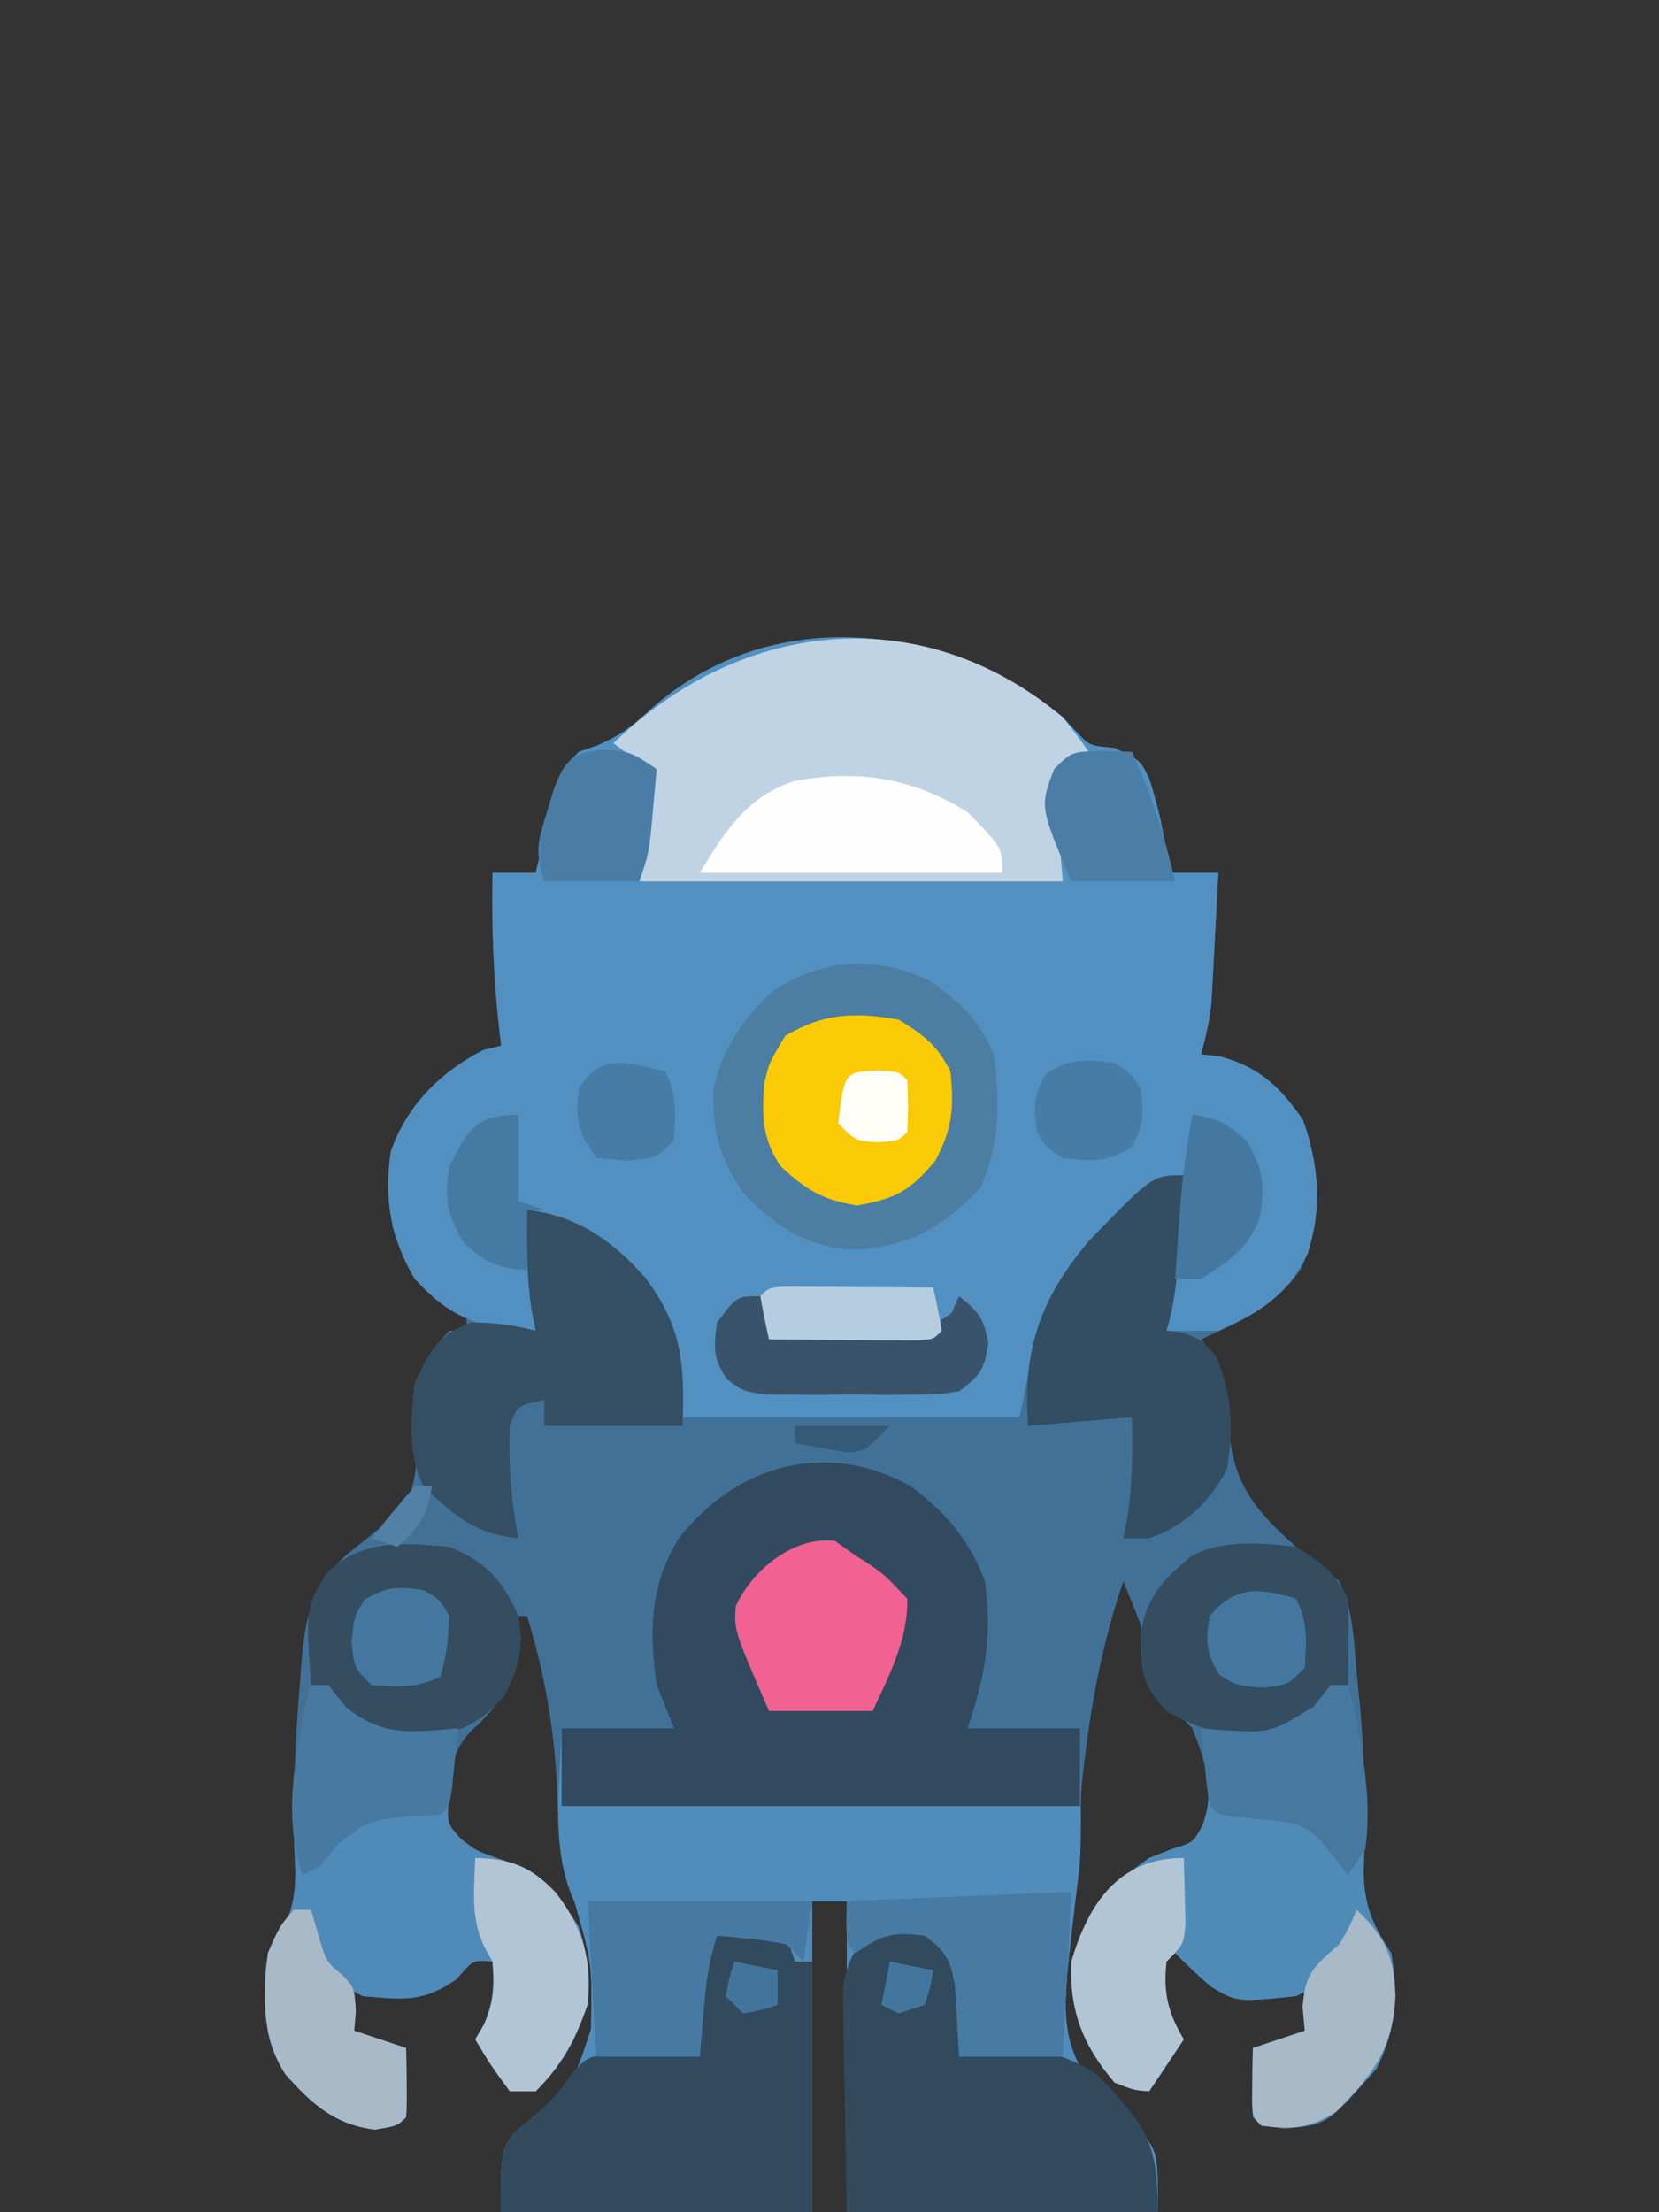 <?xml version="1.0" encoding="UTF-8"?>
<svg version="1.1" xmlns="http://www.w3.org/2000/svg" width="192" height="256">
<rect width="100%" height="100%" fill="#333333" stroke="none"/>
<path d="M0 0 C0.517 0.545 1.034 1.091 1.566 1.652 C3.048 3.288 3.048 3.288 6 3.562 C9 5 9 5 10.055 7.242 C11.17 10.908 12 14.156 12 18 C13.98 18 15.96 18 18 18 C17.859 20.75 17.712 23.5 17.562 26.25 C17.523 27.027 17.484 27.805 17.443 28.605 C17.401 29.36 17.36 30.114 17.316 30.891 C17.28 31.582 17.243 32.273 17.205 32.985 C16.993 35.066 16.555 36.986 16 39 C16.722 39.083 17.444 39.165 18.188 39.25 C22.737 40.463 25.167 42.794 27.812 46.625 C29.81 52.302 30.206 58.259 27.562 63.812 C24.826 68.012 20.431 69.946 16 72 C16.474 72.598 16.949 73.196 17.438 73.812 C19.054 77.11 19.155 78.725 19.25 82.312 C19.664 88.707 22.334 91.836 27 96 C28.646 97.359 30.305 98.703 32 100 C33.722 103.444 33.684 107.328 34.062 111.125 C34.154 112.018 34.246 112.911 34.34 113.83 C35.008 120.838 35.075 127.687 34.777 134.715 C35.026 138.386 36.042 139.957 38 143 C38.864 147.914 38.545 151.91 36.312 156.375 C30.613 162.845 30.613 162.845 25.75 163.312 C23 163 23 163 22 162 C21.859 159.329 21.958 156.676 22 154 C23.98 153.34 25.96 152.68 28 152 C28.33 150.35 28.66 148.7 29 147 C28.34 147.33 27.68 147.66 27 148 C20.141 148.686 20.141 148.686 17.141 146.883 C15.694 145.663 14.338 144.338 13 143 C11.746 144.038 11.746 144.038 11.812 146.312 C12.005 149.078 12.602 150.64 14 153 C12.68 154.98 11.36 156.96 10 159 C8.25 158.875 8.25 158.875 6 158 C2.307 153.674 0.738 149.628 1 144 C2.699 138.102 5.124 135.413 10 132 C10.908 131.649 11.815 131.299 12.75 130.938 C15.105 130.202 15.105 130.202 16.176 128.219 C17.624 124.321 16.471 120.78 15 117 C13.354 115.313 11.688 113.645 10 112 C9.312 108.5 9.312 108.5 9 105 C8.37 103.319 7.709 101.649 7 100 C2.757 112.481 1.858 124.976 1.176 138.075 C1.028 140.531 0.808 142.954 0.531 145.398 C0.11 150.698 0.01 153.657 3.234 158.031 C5.006 159.99 6.813 161.65 8.812 163.402 C11 166 11 166 11 173 C-0.88 173 -12.76 173 -25 173 C-25 161.12 -25 149.24 -25 137 C-26.32 137 -27.64 137 -29 137 C-29 148.88 -29 160.76 -29 173 C-40.88 173 -52.76 173 -65 173 C-65 166 -65 166 -63.574 163.926 C-62.64 163.127 -62.64 163.127 -61.688 162.312 C-56.61 157.99 -56.61 157.99 -54.602 151.828 C-54.456 144.315 -54.456 144.315 -56.438 137.188 C-58.3 133.159 -58.338 129.115 -58.5 124.75 C-58.77 117.524 -59.873 110.944 -62 104 C-62.33 104 -62.66 104 -63 104 C-62.917 104.866 -62.835 105.733 -62.75 106.625 C-63.094 111.263 -65.098 114.324 -68.582 117.395 C-70.381 119.432 -70.58 120.819 -70.875 123.5 C-70.976 124.273 -71.076 125.047 -71.18 125.844 C-71.188 128.066 -71.188 128.066 -69.719 129.699 C-67.854 131.234 -67.854 131.234 -64.625 132.312 C-60.319 134.317 -58.528 135.985 -56 140 C-54.438 144.932 -54.559 148.769 -56.812 153.438 C-58.07 155.685 -59.16 157.16 -61 159 C-61.99 159 -62.98 159 -64 159 C-66.188 156 -66.188 156 -68 153 C-67.67 152.443 -67.34 151.886 -67 151.312 C-65.869 148.697 -65.843 146.819 -66 144 C-68.244 143.772 -68.244 143.772 -70.125 146 C-74.081 148.752 -76.25 148.389 -81 148 C-81.66 147.67 -82.32 147.34 -83 147 C-82.505 149.475 -82.505 149.475 -82 152 C-80.02 152.66 -78.04 153.32 -76 154 C-75.902 160.152 -75.902 160.152 -76 162 C-77 163 -77 163 -79.625 163.438 C-84.316 162.829 -86.902 160.482 -90 157 C-91.891 153.974 -92.296 151.612 -92.312 148.062 C-92.338 146.811 -92.338 146.811 -92.363 145.535 C-92 143 -92 143 -90.484 140.625 C-88.535 137.179 -88.771 134.875 -88.938 130.938 C-89.09 124.352 -88.833 117.874 -88.25 111.312 C-88.188 110.464 -88.126 109.615 -88.062 108.74 C-87.575 103.666 -86.772 100.708 -83 97 C-81.337 95.662 -79.671 94.328 -78 93 C-75.76 90.628 -75.027 89.497 -74.848 86.195 C-74.919 85.182 -74.989 84.169 -75.062 83.125 C-75.216 77.65 -74.771 74.993 -71 71 C-70.34 71 -69.68 71 -69 71 C-69 70.34 -69 69.68 -69 69 C-69.578 68.794 -70.155 68.588 -70.75 68.375 C-74.48 66.096 -76.442 63.075 -77.578 58.852 C-78.427 53.446 -77.791 49.838 -75 45 C-71.983 41.428 -69.47 39.405 -65 38 C-65.072 37.394 -65.144 36.788 -65.219 36.164 C-65.892 30.082 -66.117 24.117 -66 18 C-64.35 18 -62.7 18 -61 18 C-60.807 17.157 -60.613 16.314 -60.414 15.445 C-60.154 14.35 -59.893 13.254 -59.625 12.125 C-59.37 11.034 -59.115 9.944 -58.852 8.82 C-58 6 -58 6 -56 4 C-55.278 3.752 -54.556 3.505 -53.812 3.25 C-51.157 2.07 -49.842 1.057 -47.75 -0.875 C-33.783 -13.321 -13.931 -10.939 0 0 Z " fill="#417197" transform="translate(123,83)"/>
<path d="M0 0 C0.517 0.545 1.034 1.091 1.566 1.652 C3.048 3.288 3.048 3.288 6 3.562 C9 5 9 5 10.055 7.242 C11.17 10.908 12 14.156 12 18 C13.98 18 15.96 18 18 18 C17.859 20.75 17.712 23.5 17.562 26.25 C17.523 27.027 17.484 27.805 17.443 28.605 C17.401 29.36 17.36 30.114 17.316 30.891 C17.28 31.582 17.243 32.273 17.205 32.985 C16.993 35.066 16.555 36.986 16 39 C16.722 39.083 17.444 39.165 18.188 39.25 C22.737 40.463 25.167 42.794 27.812 46.625 C29.622 51.767 30.019 56.803 28.344 62.059 C25.904 66.949 22.836 68.916 18 71 C16.02 71 14.04 71 12 71 C12.33 65.39 12.66 59.78 13 54 C4.117 59.922 -0.884 65.73 -4 76 C-4.33 77.65 -4.66 79.3 -5 81 C-17.87 81 -30.74 81 -44 81 C-44.99 76.05 -44.99 76.05 -46 71 C-49.658 63.179 -54.246 60.041 -62 57 C-61.505 63.93 -61.505 63.93 -61 71 C-67.287 70.675 -70.569 69.844 -75 65 C-77.796 60.316 -78.612 55.625 -77.773 50.246 C-75.946 44.939 -71.985 41.014 -67.062 38.5 C-66.042 38.252 -66.042 38.252 -65 38 C-65.108 37.091 -65.108 37.091 -65.219 36.164 C-65.892 30.082 -66.117 24.117 -66 18 C-64.35 18 -62.7 18 -61 18 C-60.807 17.157 -60.613 16.314 -60.414 15.445 C-60.154 14.35 -59.893 13.254 -59.625 12.125 C-59.37 11.034 -59.115 9.944 -58.852 8.82 C-58 6 -58 6 -56 4 C-55.278 3.752 -54.556 3.505 -53.812 3.25 C-51.157 2.07 -49.842 1.057 -47.75 -0.875 C-33.783 -13.321 -13.931 -10.939 0 0 Z " fill="#5290C1" transform="translate(123,83)"/>
<path d="M0 0 C3.977 2.973 6.857 6.303 8.562 11 C9.421 17.364 8.608 21.864 6.562 28 C10.852 28 15.143 28 19.562 28 C19.735 42.578 19.735 42.578 19.062 47.562 C18.893 49.041 18.726 50.521 18.562 52 C18.425 53.079 18.287 54.158 18.145 55.27 C17.732 60.794 17.469 64.482 20.793 69.098 C23.5 71.948 23.5 71.948 26.375 74.402 C28.562 77 28.562 77 28.562 84 C16.683 84 4.803 84 -7.438 84 C-7.438 72.12 -7.438 60.24 -7.438 48 C-8.758 48 -10.078 48 -11.438 48 C-11.438 59.88 -11.438 71.76 -11.438 84 C-23.317 84 -35.197 84 -47.438 84 C-47.438 77 -47.438 77 -46.012 74.926 C-45.389 74.393 -44.766 73.861 -44.125 73.312 C-39.048 68.99 -39.048 68.99 -37.039 62.828 C-36.898 55.275 -36.898 55.275 -38.938 48.125 C-41.785 42.055 -40.652 34.539 -40.438 28 C-36.148 28 -31.858 28 -27.438 28 C-28.098 26.35 -28.758 24.7 -29.438 23 C-30.34 16.788 -30.243 11.424 -26.875 6 C-20.273 -2.441 -9.889 -5.525 0 0 Z " fill="#508DBC" transform="translate(105.438,172)"/>
<path d="M0 0 C3.977 2.973 6.857 6.303 8.562 11 C9.421 17.364 8.608 21.864 6.562 28 C10.852 28 15.143 28 19.562 28 C19.562 30.97 19.562 33.94 19.562 37 C-0.237 37 -20.038 37 -40.438 37 C-40.438 34.03 -40.438 31.06 -40.438 28 C-36.148 28 -31.858 28 -27.438 28 C-28.098 26.35 -28.758 24.7 -29.438 23 C-30.34 16.788 -30.243 11.424 -26.875 6 C-20.273 -2.441 -9.889 -5.525 0 0 Z " fill="#314A5F" transform="translate(105.438,172)"/>
<path d="M0 0 C1.041 1.301 2.054 2.628 3 4 C1.68 4.99 0.36 5.98 -1 7 C-0.505 12.94 -0.505 12.94 0 19 C-16.17 19 -32.34 19 -49 19 C-48.67 14.71 -48.34 10.42 -48 6 C-49.32 5.01 -50.64 4.02 -52 3 C-37.186 -11.37 -16.367 -13.689 0 0 Z " fill="#BFD3E4" transform="translate(123,83)"/>
<path d="M0 0 C0.66 0 1.32 0 2 0 C3.851 6.875 4.179 13.313 3.838 20.377 C3.699 24.934 4.54 27.24 7 31 C7.864 35.914 7.545 39.91 5.312 44.375 C-0.387 50.845 -0.387 50.845 -5.25 51.312 C-8 51 -8 51 -9 50 C-9.141 47.329 -9.042 44.676 -9 42 C-7.02 41.34 -5.04 40.68 -3 40 C-2.67 38.35 -2.34 36.7 -2 35 C-2.99 35.495 -2.99 35.495 -4 36 C-10.859 36.686 -10.859 36.686 -13.859 34.883 C-15.306 33.663 -16.662 32.338 -18 31 C-19.254 32.038 -19.254 32.038 -19.188 34.312 C-18.995 37.078 -18.398 38.64 -17 41 C-18.32 42.98 -19.64 44.96 -21 47 C-22.75 46.875 -22.75 46.875 -25 46 C-28.693 41.674 -30.262 37.628 -30 32 C-28.301 26.102 -25.876 23.413 -21 20 C-19.639 19.474 -19.639 19.474 -18.25 18.938 C-15.899 18.204 -15.899 18.204 -14.836 16.238 C-13.854 13.609 -13.969 12.01 -14.375 9.25 C-14.486 8.451 -14.597 7.652 -14.711 6.828 C-14.806 6.225 -14.902 5.622 -15 5 C-14.004 5.087 -14.004 5.087 -12.988 5.176 C-6.998 5.569 -6.998 5.569 -2 2.5 C-1.34 1.675 -0.68 0.85 0 0 Z " fill="#508BB8" transform="translate(154,195)"/>
<path d="M0 0 C0.66 0 1.32 0 2 0 C2.66 0.825 3.32 1.65 4 2.5 C8.224 6.02 11.71 5.462 17 5 C16.893 5.759 16.786 6.519 16.676 7.301 C16.556 8.295 16.436 9.289 16.312 10.312 C16.121 11.792 16.121 11.792 15.926 13.301 C15.748 15.997 15.748 15.997 17.27 17.773 C19.163 19.221 19.163 19.221 22.375 20.312 C26.681 22.317 28.472 23.985 31 28 C32.562 32.932 32.441 36.769 30.188 41.438 C28.93 43.685 27.84 45.16 26 47 C25.01 47 24.02 47 23 47 C20.812 44 20.812 44 19 41 C19.495 40.165 19.495 40.165 20 39.312 C21.131 36.697 21.157 34.819 21 32 C18.756 31.772 18.756 31.772 16.875 34 C12.919 36.752 10.75 36.389 6 36 C5.34 35.67 4.68 35.34 4 35 C4.33 36.65 4.66 38.3 5 40 C6.98 40.66 8.96 41.32 11 42 C11.098 48.152 11.098 48.152 11 50 C10 51 10 51 7.375 51.438 C2.684 50.829 0.098 48.482 -3 45 C-4.891 41.974 -5.296 39.612 -5.312 36.062 C-5.329 35.228 -5.346 34.394 -5.363 33.535 C-5 31 -5 31 -3.484 28.664 C-1.539 25.173 -1.751 22.18 -1.938 18.312 C-2.107 11.951 -1.665 6.184 0 0 Z " fill="#508AB8" transform="translate(36,195)"/>
<path d="M0 0 C3.608 2.688 5.346 4.251 7.188 8.375 C7.931 13.955 7.937 18.697 5.625 23.875 C1.21 28.403 -2.475 30.576 -8.75 31 C-14.429 30.758 -17.947 28.417 -21.812 24.375 C-24.467 20.559 -25.429 17.154 -25.223 12.461 C-24.304 7.79 -21.775 4.108 -18.238 0.984 C-12.6 -2.748 -6.023 -3.07 0 0 Z " fill="#4B7EA2" transform="translate(107.812,113.625)"/>
<path d="M0 0 C2.5 0.5 2.5 0.5 4.812 1.812 C7.501 6.095 6.806 10.575 6.5 15.5 C7.322 15.372 8.145 15.245 8.992 15.113 C14.413 14.631 18.044 14.462 22.59 17.703 C28.04 23.427 29.5 25.203 29.5 33.5 C17.62 33.5 5.74 33.5 -6.5 33.5 C-6.582 28.797 -6.665 24.095 -6.75 19.25 C-6.786 17.772 -6.823 16.295 -6.86 14.772 C-6.87 13.605 -6.88 12.437 -6.891 11.234 C-6.912 10.04 -6.933 8.846 -6.954 7.616 C-6.308 3.185 -4.444 0.889 0 0 Z " fill="#324A5E" transform="translate(104.5,222.5)"/>
<path d="M0 0 C1.945 -0.293 1.945 -0.293 4.125 -0.188 C5.404 -0.126 6.683 -0.064 8 0 C8.495 1.485 8.495 1.485 9 3 C9.66 3 10.32 3 11 3 C11 12.57 11 22.14 11 32 C-0.88 32 -12.76 32 -25 32 C-25 25 -25 25 -23.574 22.926 C-22.952 22.393 -22.329 21.861 -21.688 21.312 C-18.868 18.837 -18.868 18.837 -16.688 15.809 C-15 14 -15 14 -11.863 13.609 C-10.692 13.656 -9.52 13.702 -8.312 13.75 C-7.133 13.786 -5.954 13.822 -4.738 13.859 C-3.383 13.929 -3.383 13.929 -2 14 C-2.023 13.241 -2.046 12.481 -2.07 11.699 C-2.097 10.208 -2.097 10.208 -2.125 8.688 C-2.148 7.701 -2.171 6.715 -2.195 5.699 C-2 3 -2 3 0 0 Z " fill="#324A5D" transform="translate(83,224)"/>
<path d="M0 0 C5.828 0.686 9.943 3.594 13.75 7.938 C18.059 13.803 18.212 17.884 18 25 C12.72 25 7.44 25 2 25 C2 24.01 2 23.02 2 22 C-1.118 22.646 -1.118 22.646 -2 25 C-2.172 29.477 -1.857 33.606 -1 38 C-6.055 37.554 -8.402 35.353 -12 32 C-13.856 28.287 -13.447 24.052 -13 20 C-11.277 16.364 -10.35 14.519 -6.562 13.062 C-3.877 12.997 -1.597 13.332 1 14 C0.752 12.762 0.752 12.762 0.5 11.5 C-0.059 7.587 -0.068 3.948 0 0 Z " fill="#344F64" transform="translate(61,140)"/>
<path d="M0 0 C-0.141 2.25 -0.288 4.5 -0.438 6.75 C-0.519 8.003 -0.6 9.256 -0.684 10.547 C-0.925 13.183 -1.243 15.48 -2 18 C-1.103 18.093 -1.103 18.093 -0.188 18.188 C2 19 2 19 3.75 20.938 C5.549 25.346 5.811 29.308 5 34 C3.052 37.781 0.076 40.641 -4 42 C-4.99 42 -5.98 42 -7 42 C-6.835 41.175 -6.67 40.35 -6.5 39.5 C-5.941 35.587 -5.932 31.948 -6 28 C-9.96 28.33 -13.92 28.66 -18 29 C-18.696 20.365 -16.647 14.326 -11.027 7.66 C-3.617 0 -3.617 0 0 0 Z " fill="#334E63" transform="translate(137,136)"/>
<path d="M0 0 C4.207 1.701 6.17 3.859 8 8 C8.582 11.909 8.153 13.693 6.375 17.25 C2.797 21.393 -0.257 21.816 -5.562 22.375 C-9.606 21.934 -11.195 20.89 -14 18 C-14 17.34 -14 16.68 -14 16 C-14.66 16 -15.32 16 -16 16 C-16.627 7.025 -16.627 7.025 -14.125 2.938 C-9.886 -0.927 -5.505 -0.478 0 0 Z " fill="#344D61" transform="translate(52,179)"/>
<path d="M0 0 C2.934 1.796 4.472 2.944 6 6 C6.07 7.707 6.084 9.417 6.062 11.125 C6.053 12.035 6.044 12.945 6.035 13.883 C6.024 14.581 6.012 15.28 6 16 C5.34 16 4.68 16 4 16 C3.732 16.619 3.464 17.238 3.188 17.875 C2 20 2 20 -1 22 C-6.432 22.522 -10.235 21.658 -15 19 C-17.874 15.856 -18 14.298 -18 10 C-17.287 5.763 -15.349 3.695 -12 1 C-8.303 -0.849 -4.035 -0.476 0 0 Z " fill="#344D61" transform="translate(150,179)"/>
<path d="M0 0 C2.934 1.796 4.472 2.944 6 6 C6.407 10.234 6.256 12.516 4.25 16.312 C1.281 19.859 -0.331 20.703 -4.812 21.5 C-8.732 20.885 -10.759 19.669 -13.633 16.98 C-15.809 13.828 -15.844 11.093 -15.539 7.348 C-15 5 -15 5 -13.125 1.875 C-8.73 -0.762 -5.005 -0.912 0 0 Z " fill="#FACA06" transform="translate(104,118)"/>
<path d="M0 0 C1.176 0.835 1.176 0.835 2.375 1.688 C2.927 2.037 3.478 2.386 4.047 2.746 C5.75 3.938 5.75 3.938 8.375 6.688 C8.477 11.399 6.316 15.469 4.375 19.688 C0.415 19.688 -3.545 19.688 -7.625 19.688 C-11.671 10.368 -11.671 10.368 -11.48 7.57 C-9.54 3.3 -4.725 -0.562 0 0 Z " fill="#F16191" transform="translate(96.625,178.312)"/>
<path d="M0 0 C4 4.098 4 4.098 4 7 C-7.55 7 -19.1 7 -31 7 C-28.178 2.296 -25.556 -1.855 -20.07 -3.621 C-12.646 -4.98 -6.455 -4.015 0 0 Z " fill="#FEFEFE" transform="translate(112,94)"/>
<path d="M0 0 C8.58 0 17.16 0 26 0 C25.67 2.31 25.34 4.62 25 7 C24.34 6.34 23.68 5.68 23 5 C20.345 4.435 17.709 4.262 15 4 C13.997 7.008 13.697 9.538 13.438 12.688 C13.293 14.441 13.149 16.194 13 18 C9.04 18 5.08 18 1 18 C0.67 12.06 0.34 6.12 0 0 Z " fill="#477AA3" transform="translate(68,220)"/>
<path d="M0 0 C-0.33 6.27 -0.66 12.54 -1 19 C-4.96 19 -8.92 19 -13 19 C-13.163 16.233 -13.326 13.466 -13.488 10.699 C-14.051 7.73 -14.577 6.748 -17 5 C-20.748 4.531 -21.767 4.845 -25 7 C-26 6 -26 6 -26.062 3.438 C-26.042 2.633 -26.021 1.829 -26 1 C-22.042 0.833 -18.083 0.666 -14.125 0.5 C-12.433 0.428 -12.433 0.428 -10.707 0.355 C-9.631 0.31 -8.554 0.265 -7.445 0.219 C-5.953 0.156 -5.953 0.156 -4.43 0.092 C-2.954 0.036 -1.477 0 0 0 Z " fill="#477BA3" transform="translate(124,219)"/>
<path d="M0 0 C4.197 0.1 6.47 1.019 9.312 4 C12.466 8.069 13.553 11.873 13 17 C11.661 20.93 9.937 24.063 7 27 C6.01 27 5.02 27 4 27 C1.812 24 1.812 24 0 21 C0.33 20.443 0.66 19.886 1 19.312 C2.166 16.616 2.291 14.913 2 12 C1.67 11.402 1.34 10.804 1 10.188 C-0.547 6.804 -0.123 3.695 0 0 Z " fill="#B2C5D4" transform="translate(55,215)"/>
<path d="M0 0 C0.054 1.625 0.093 3.25 0.125 4.875 C0.148 5.78 0.171 6.685 0.195 7.617 C0 10 0 10 -2 12 C-2.381 15.618 -1.847 17.884 0 21 C-1.98 23.97 -1.98 23.97 -4 27 C-5.75 26.875 -5.75 26.875 -8 26 C-11.693 21.674 -13.262 17.628 -13 12 C-11.047 5.223 -7.482 0 0 0 Z " fill="#B2C5D4" transform="translate(137,215)"/>
<path d="M0 0 C0.66 0 1.32 0 2 0 C2.268 0.928 2.536 1.856 2.812 2.812 C3.723 5.959 3.723 5.959 5.625 7.562 C7 9 7 9 7.188 11.688 C7.126 12.451 7.064 13.214 7 14 C8.98 14.66 10.96 15.32 13 16 C13.098 22.152 13.098 22.152 13 24 C12 25 12 25 9.375 25.438 C4.684 24.829 2.098 22.482 -1 19 C-3.76 14.582 -3.547 10.055 -3 5 C-1.625 1.875 -1.625 1.875 0 0 Z " fill="#A8BAC8" transform="translate(34,221)"/>
<path d="M0 0 C3.326 3.118 4.339 5.488 4.5 9.938 C4.238 16.006 1.854 19.146 -2.375 23.375 C-5.517 25.32 -7.368 25.413 -11 25 C-12 24 -12 24 -12.098 22.152 C-12.065 20.102 -12.033 18.051 -12 16 C-10.02 15.34 -8.04 14.68 -6 14 C-6.082 13.092 -6.165 12.185 -6.25 11.25 C-5.943 7.258 -4.92 6.577 -2 4 C-0.765 1.867 -0.765 1.867 0 0 Z " fill="#A8BAC8" transform="translate(157,221)"/>
<path d="M0 0 C0.66 0 1.32 0 2 0 C2.66 0.825 3.32 1.65 4 2.5 C8.224 6.02 11.71 5.462 17 5 C16.86 6.48 16.712 7.959 16.562 9.438 C16.481 10.261 16.4 11.085 16.316 11.934 C16 14 16 14 15 15 C13.585 15.105 12.168 15.184 10.75 15.25 C6.942 15.613 6.132 15.888 3.062 18.5 C2.042 19.738 2.042 19.738 1 21 C0.34 21.33 -0.32 21.66 -1 22 C-3.418 14.745 -1.698 7.263 0 0 Z " fill="#4879A1" transform="translate(36,195)"/>
<path d="M0 0 C0.66 0 1.32 0 2 0 C3.455 6.225 4.892 12.586 4 19 C3.34 19.99 2.68 20.98 2 22 C1.381 21.196 0.762 20.391 0.125 19.562 C-2.068 16.917 -2.805 16.158 -6.129 15.719 C-7.754 15.573 -9.379 15.427 -11.004 15.281 C-13 15 -13 15 -14 14 C-14.232 12.485 -14.412 10.962 -14.562 9.438 C-14.646 8.611 -14.73 7.785 -14.816 6.934 C-14.877 6.296 -14.938 5.657 -15 5 C-14.004 5.087 -14.004 5.087 -12.988 5.176 C-6.998 5.569 -6.998 5.569 -2 2.5 C-1.34 1.675 -0.68 0.85 0 0 Z " fill="#4779A0" transform="translate(154,195)"/>
<path d="M0 0 C0.33 1.32 0.66 2.64 1 4 C4.104 4.116 7.207 4.187 10.312 4.25 C11.194 4.284 12.075 4.317 12.982 4.352 C18.05 4.609 18.05 4.609 22.105 1.984 C22.401 1.33 22.696 0.675 23 0 C25.242 1.775 25.943 2.622 26.375 5.5 C25.923 8.513 25.414 9.195 23 11 C20.412 11.388 20.412 11.388 17.344 11.398 C16.239 11.402 15.134 11.406 13.996 11.41 C12.842 11.399 11.689 11.387 10.5 11.375 C9.346 11.387 8.193 11.398 7.004 11.41 C5.899 11.406 4.794 11.402 3.656 11.398 C2.644 11.395 1.631 11.392 0.588 11.388 C-2 11 -2 11 -3.83 9.631 C-5.505 7.296 -5.421 5.805 -5 3 C-2.724 0 -2.724 0 0 0 Z " fill="#39546A" transform="translate(88,150)"/>
<path d="M0 0 C1.671 0.062 1.671 0.062 3.375 0.125 C5.649 5.086 7.161 9.803 8.375 15.125 C4.415 15.125 0.455 15.125 -3.625 15.125 C-7.289 6.478 -7.289 6.478 -5.625 2.125 C-3.625 0.125 -3.625 0.125 0 0 Z " fill="#4B7EA6" transform="translate(127.625,86.875)"/>
<path d="M0 0 C3.062 0.25 3.062 0.25 6.062 2.25 C5.921 3.855 5.774 5.459 5.625 7.062 C5.544 7.956 5.463 8.849 5.379 9.77 C5.062 12.25 5.062 12.25 4.062 15.25 C0.432 15.25 -3.197 15.25 -6.938 15.25 C-8.103 11.752 -7.696 10.634 -6.625 7.188 C-6.361 6.31 -6.096 5.432 -5.824 4.527 C-4.495 1.114 -3.692 0.314 0 0 Z " fill="#4A7DA6" transform="translate(69.938,86.75)"/>
<path d="M0 0 C2.938 0.315 4.072 1.064 6.312 3.062 C8.287 6.5 8.445 8.239 7.75 12.062 C6.38 15.601 4.161 16.977 1 19 C0.01 19 -0.98 19 -2 19 C-1.858 16.958 -1.711 14.916 -1.562 12.875 C-1.481 11.738 -1.4 10.601 -1.316 9.43 C-1.023 6.246 -0.569 3.145 0 0 Z " fill="#4478A1" transform="translate(138,129)"/>
<path d="M0 0 C0 3.3 0 6.6 0 10 C0.99 10.33 1.98 10.66 3 11 C2.34 11 1.68 11 1 11 C1 13.31 1 15.62 1 18 C-2.415 17.715 -3.785 17.203 -6.312 14.812 C-8.32 11.467 -8.56 9.84 -8 6 C-5.917 1.739 -4.9 0 0 0 Z " fill="#457AA3" transform="translate(60,129)"/>
<path d="M0 0 C1.186 0.008 1.186 0.008 2.396 0.016 C3.677 0.021 3.677 0.021 4.984 0.026 C5.882 0.034 6.78 0.042 7.705 0.051 C8.607 0.056 9.508 0.06 10.437 0.065 C12.672 0.077 14.907 0.093 17.142 0.114 C17.525 1.77 17.856 3.438 18.142 5.114 C17.142 6.114 17.142 6.114 15.285 6.227 C14.494 6.222 13.703 6.217 12.888 6.211 C12.034 6.208 11.18 6.205 10.301 6.201 C9.403 6.193 8.505 6.185 7.58 6.176 C6.678 6.172 5.776 6.167 4.847 6.162 C2.612 6.151 0.377 6.134 -1.858 6.114 C-2.24 4.457 -2.572 2.789 -2.858 1.114 C-1.858 0.114 -1.858 0.114 0 0 Z " fill="#B5CDE1" transform="translate(90.858,148.886)"/>
<path d="M0 0 C1.875 1.188 1.875 1.188 3 3 C3.428 5.855 3.407 7.345 1.875 9.812 C-0.872 11.552 -2.818 11.398 -6 11 C-7.875 9.812 -7.875 9.812 -9 8 C-9.428 5.145 -9.407 3.655 -7.875 1.188 C-5.128 -0.552 -3.182 -0.398 0 0 Z " fill="#477CA7" transform="translate(129,123)"/>
<path d="M0 0 C1.381 2.763 1.191 4.947 1 8 C-1 10 -1 10 -4.5 10.312 C-6.232 10.158 -6.232 10.158 -8 10 C-10.155 6.767 -10.469 5.748 -10 2 C-7.596 -2.243 -4.223 -1.017 0 0 Z " fill="#477CA6" transform="translate(77,124)"/>
<path d="M0 0 C1.875 1.062 1.875 1.062 3 3 C2.812 6.625 2.812 6.625 2 10 C-0.763 11.381 -2.947 11.191 -6 11 C-8 9 -8 9 -8.312 6.062 C-8 3 -8 3 -6.812 1.125 C-4.345 -0.407 -2.855 -0.428 0 0 Z " fill="#43779F" transform="translate(49,184)"/>
<path d="M0 0 C1.381 2.763 1.191 4.947 1 8 C-1 10 -1 10 -3.938 10.312 C-7 10 -7 10 -8.875 8.812 C-10.422 6.32 -10.504 4.88 -10 2 C-6.901 -1.576 -4.359 -1.259 0 0 Z " fill="#44779F" transform="translate(150,185)"/>
<path d="M0 0 C2.5 0.125 2.5 0.125 3.5 1.125 C3.625 4.125 3.625 4.125 3.5 7.125 C2.5 8.125 2.5 8.125 0.062 8.312 C-2.5 8.125 -2.5 8.125 -4.5 6.125 C-3.776 0.189 -3.776 0.189 0 0 Z " fill="#FEFDF6" transform="translate(101.5,123.875)"/>
<path d="M0 0 C1.65 0.33 3.3 0.66 5 1 C4.688 2.938 4.688 2.938 4 5 C3.01 5.33 2.02 5.66 1 6 C0.34 5.67 -0.32 5.34 -1 5 C-0.67 3.35 -0.34 1.7 0 0 Z " fill="#43769D" transform="translate(103,227)"/>
<path d="M0 0 C1.65 0.33 3.3 0.66 5 1 C5 2.32 5 3.64 5 5 C3.125 5.625 3.125 5.625 1 6 C0.34 5.34 -0.32 4.68 -1 4 C-0.625 1.875 -0.625 1.875 0 0 Z " fill="#43749C" transform="translate(85,227)"/>
<path d="M0 0 C3.63 0 7.26 0 11 0 C8 3 8 3 5.957 3.074 C2.979 2.537 2.979 2.537 0 2 C0 1.34 0 0.68 0 0 Z " fill="#355A77" transform="translate(92,165)"/>
<path d="M0 0 C0.66 0 1.32 0 2 0 C1.436 3.27 0.5 4.826 -2 7 C-2.99 6.67 -3.98 6.34 -5 6 C-3.384 3.959 -1.714 1.959 0 0 Z " fill="#5181A7" transform="translate(48,172)"/>
</svg>
